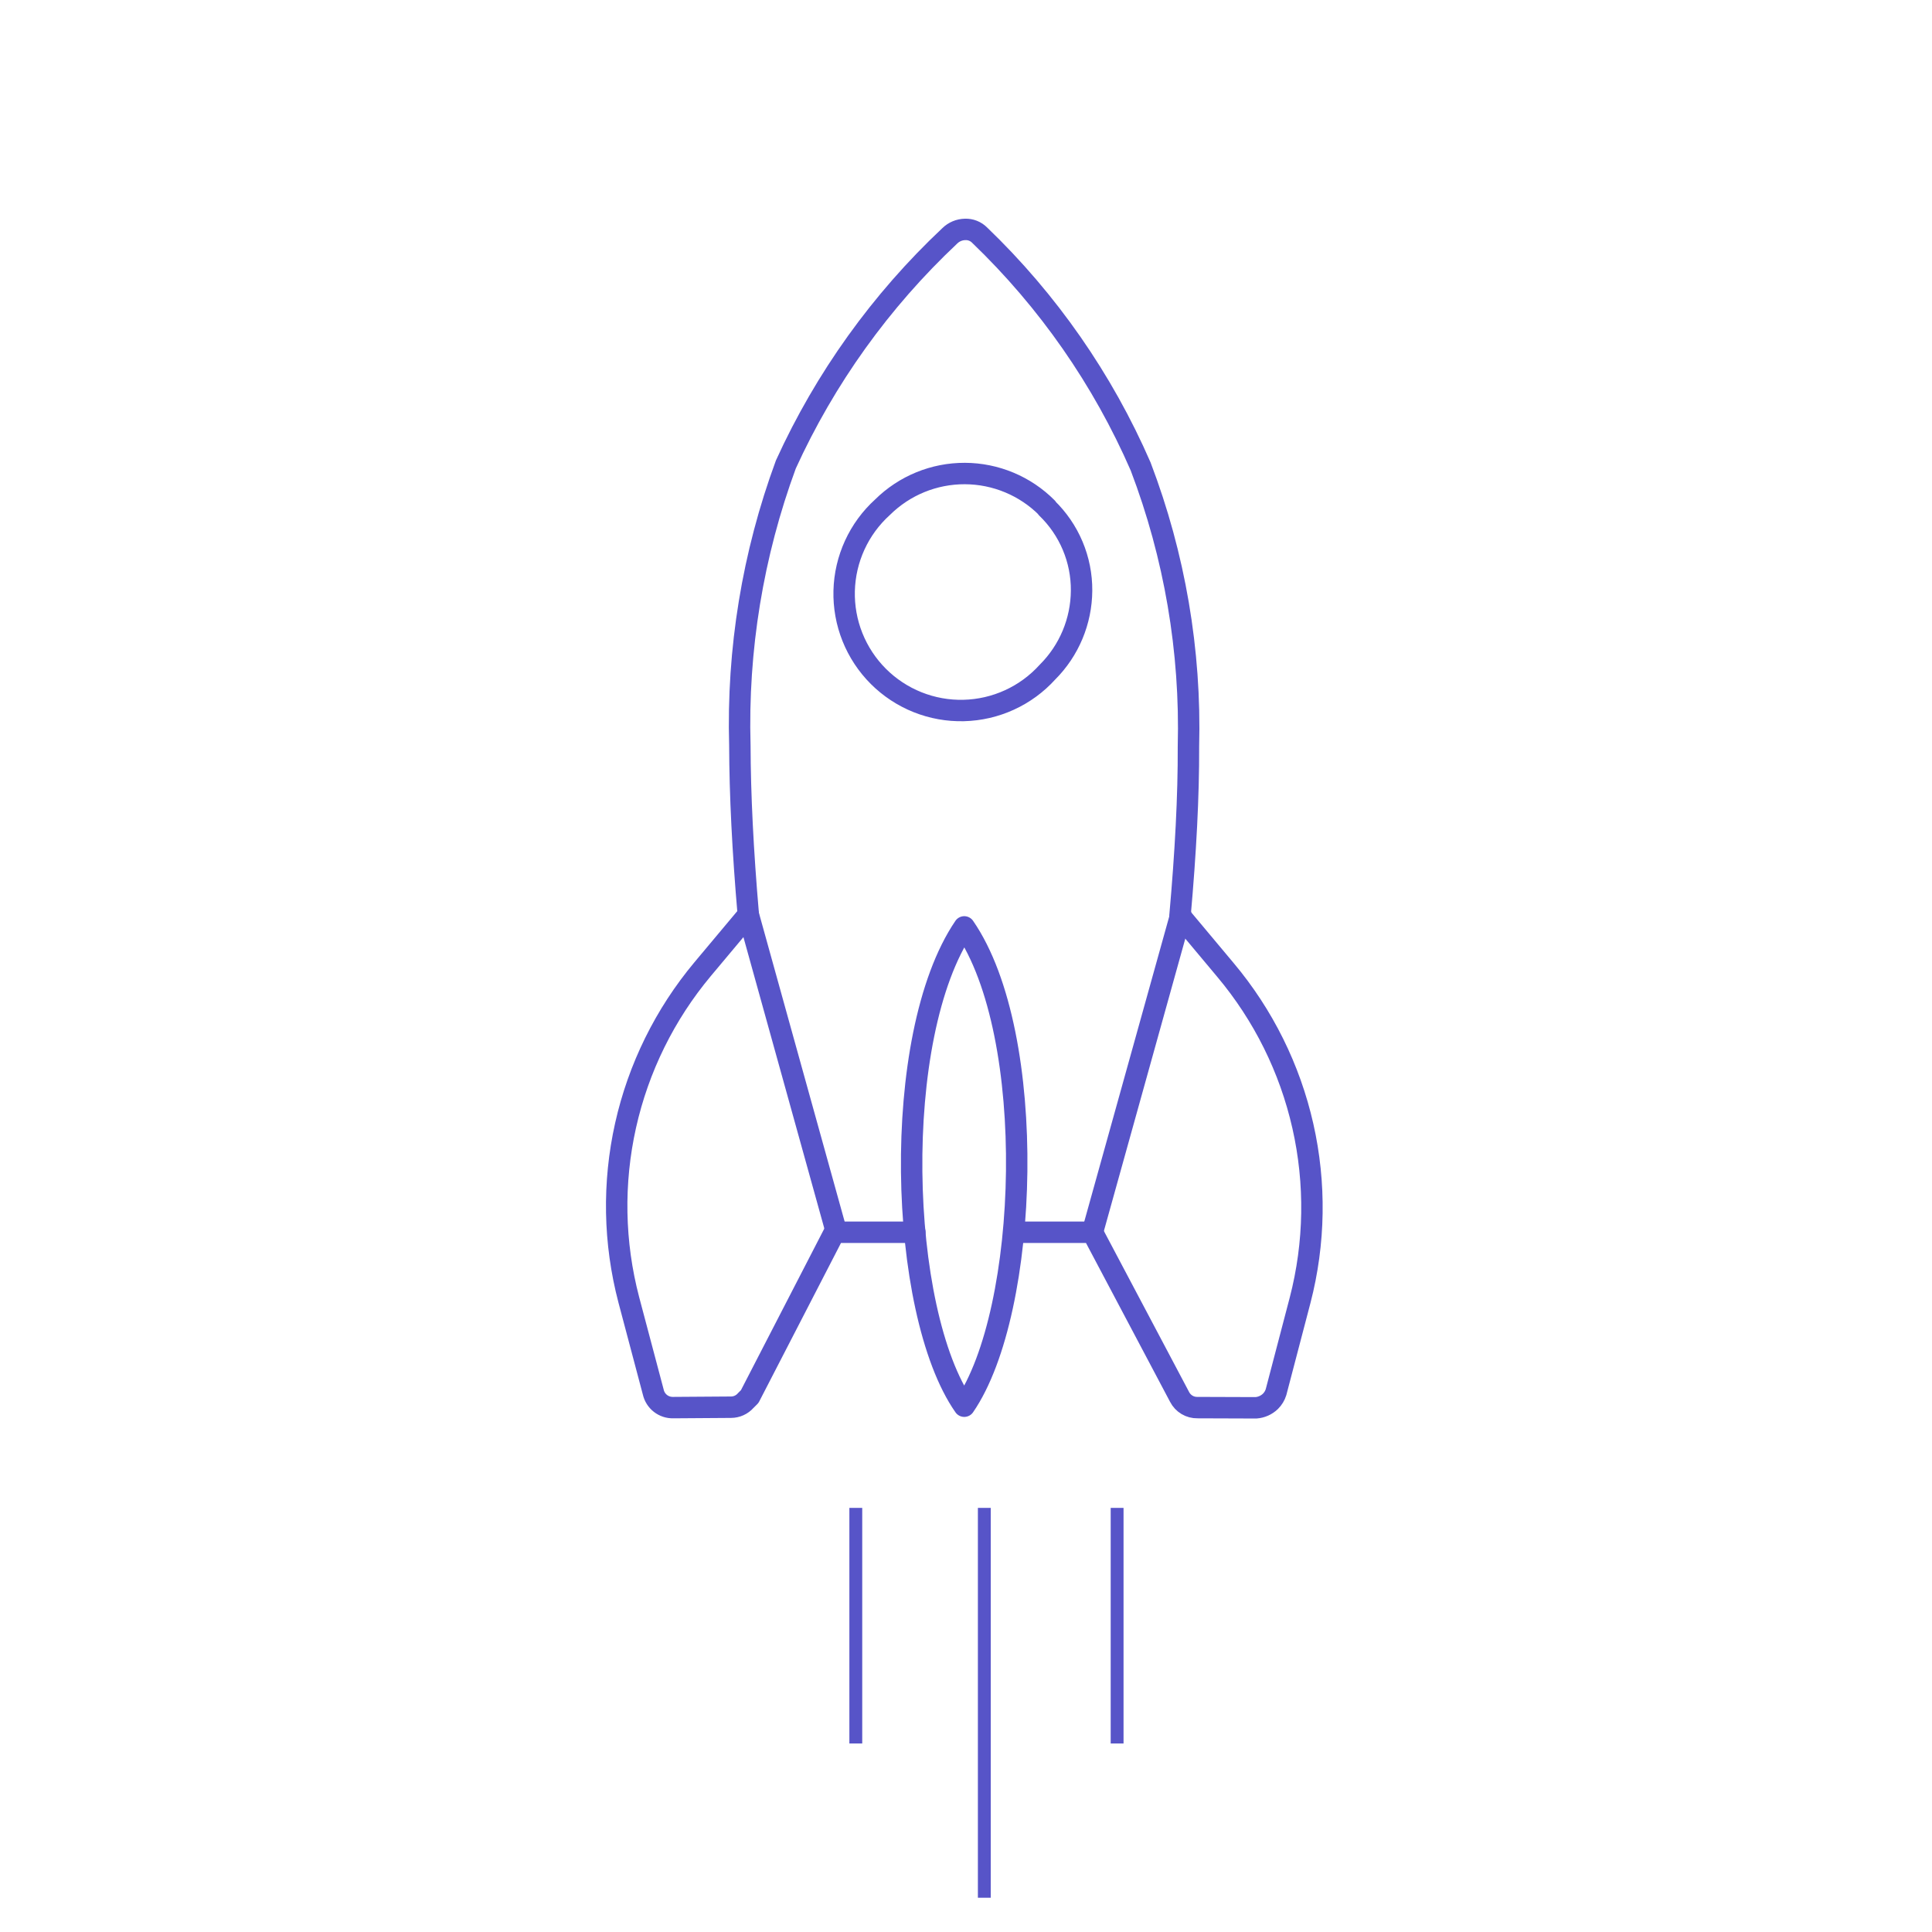 <svg width="451" height="451" viewBox="0 0 451 451" fill="none" xmlns="http://www.w3.org/2000/svg">
<g clip-path="url(#clip0_403_2)">
<path d="M213.556 287.649H194.798L175.009 326.008L174.071 326.946C173.643 327.432 173.116 327.821 172.526 328.087C171.936 328.354 171.295 328.493 170.648 328.494L157.142 328.587C156.071 328.614 155.023 328.269 154.176 327.611C153.33 326.953 152.738 326.022 152.5 324.977L146.779 303.405C143.287 290.096 143.031 276.144 146.033 262.716C149.036 249.287 155.208 236.773 164.036 226.217L174.681 213.509C173.399 198.659 172.742 185.498 172.711 174.024C172.068 151.671 175.713 129.401 183.45 108.419C192.615 88.313 205.613 70.186 221.716 55.054C222.669 54.117 223.944 53.581 225.28 53.553C225.903 53.527 226.524 53.63 227.105 53.856C227.687 54.082 228.215 54.426 228.656 54.866C244.64 70.21 257.423 88.572 266.265 108.888C274.215 129.742 278.006 151.949 277.426 174.259C277.473 185.842 276.769 199.019 275.456 213.744L286.054 226.405C294.899 236.933 301.098 249.424 304.132 262.835C307.167 276.246 306.95 290.189 303.499 303.499L297.872 324.977C297.619 325.793 297.168 326.534 296.559 327.134C295.643 328.013 294.448 328.544 293.182 328.634L279.536 328.587C278.677 328.607 277.83 328.384 277.092 327.944C276.354 327.505 275.755 326.866 275.363 326.102L255.011 287.649L236.816 287.649M244.412 118.548C239.334 113.445 232.438 110.564 225.238 110.538C218.038 110.511 211.122 113.342 206.006 118.408C203.269 120.887 201.065 123.896 199.527 127.253C197.988 130.61 197.148 134.245 197.057 137.936C196.966 141.627 197.626 145.299 198.997 148.728C200.368 152.156 202.421 155.271 205.032 157.882C207.643 160.493 210.758 162.546 214.186 163.917C217.615 165.288 221.287 165.948 224.978 165.857C228.669 165.766 232.304 164.926 235.661 163.387C239.018 161.849 242.027 159.645 244.506 156.908C249.569 151.86 252.434 145.018 252.478 137.869C252.502 134.274 251.796 130.712 250.401 127.399C249.007 124.086 246.953 121.091 244.366 118.595L244.412 118.548Z" stroke="#5754C8" stroke-width="5" stroke-linecap="round" stroke-linejoin="round"/>
<path d="M275.644 213.556L255.011 287.649" stroke="#5754C8" stroke-width="5" stroke-linecap="round" stroke-linejoin="round"/>
<path d="M174.681 213.509L195.267 287.649" stroke="#5754C8" stroke-width="5" stroke-linecap="round" stroke-linejoin="round"/>
<path d="M225.092 328.259C240.38 306.031 242.443 241.505 225.092 216.37C207.788 241.833 209.664 306.172 225.092 328.259Z" stroke="#5754C8" stroke-width="5" stroke-linecap="round" stroke-linejoin="round"/>
<line x1="260.776" y1="352" x2="260.776" y2="407" stroke="#5754C8" stroke-width="3"/>
<line x1="199.776" y1="352" x2="199.776" y2="407" stroke="#5754C8" stroke-width="3"/>
<line x1="229.776" y1="352" x2="229.776" y2="443" stroke="#5754C8" stroke-width="3"/>
</g>
<defs>
<clipPath id="clip0_403_2">
<rect width="318.328" height="318.328" fill="white" transform="translate(0 225.092) rotate(-45)"/>
</clipPath>
</defs>
</svg>
